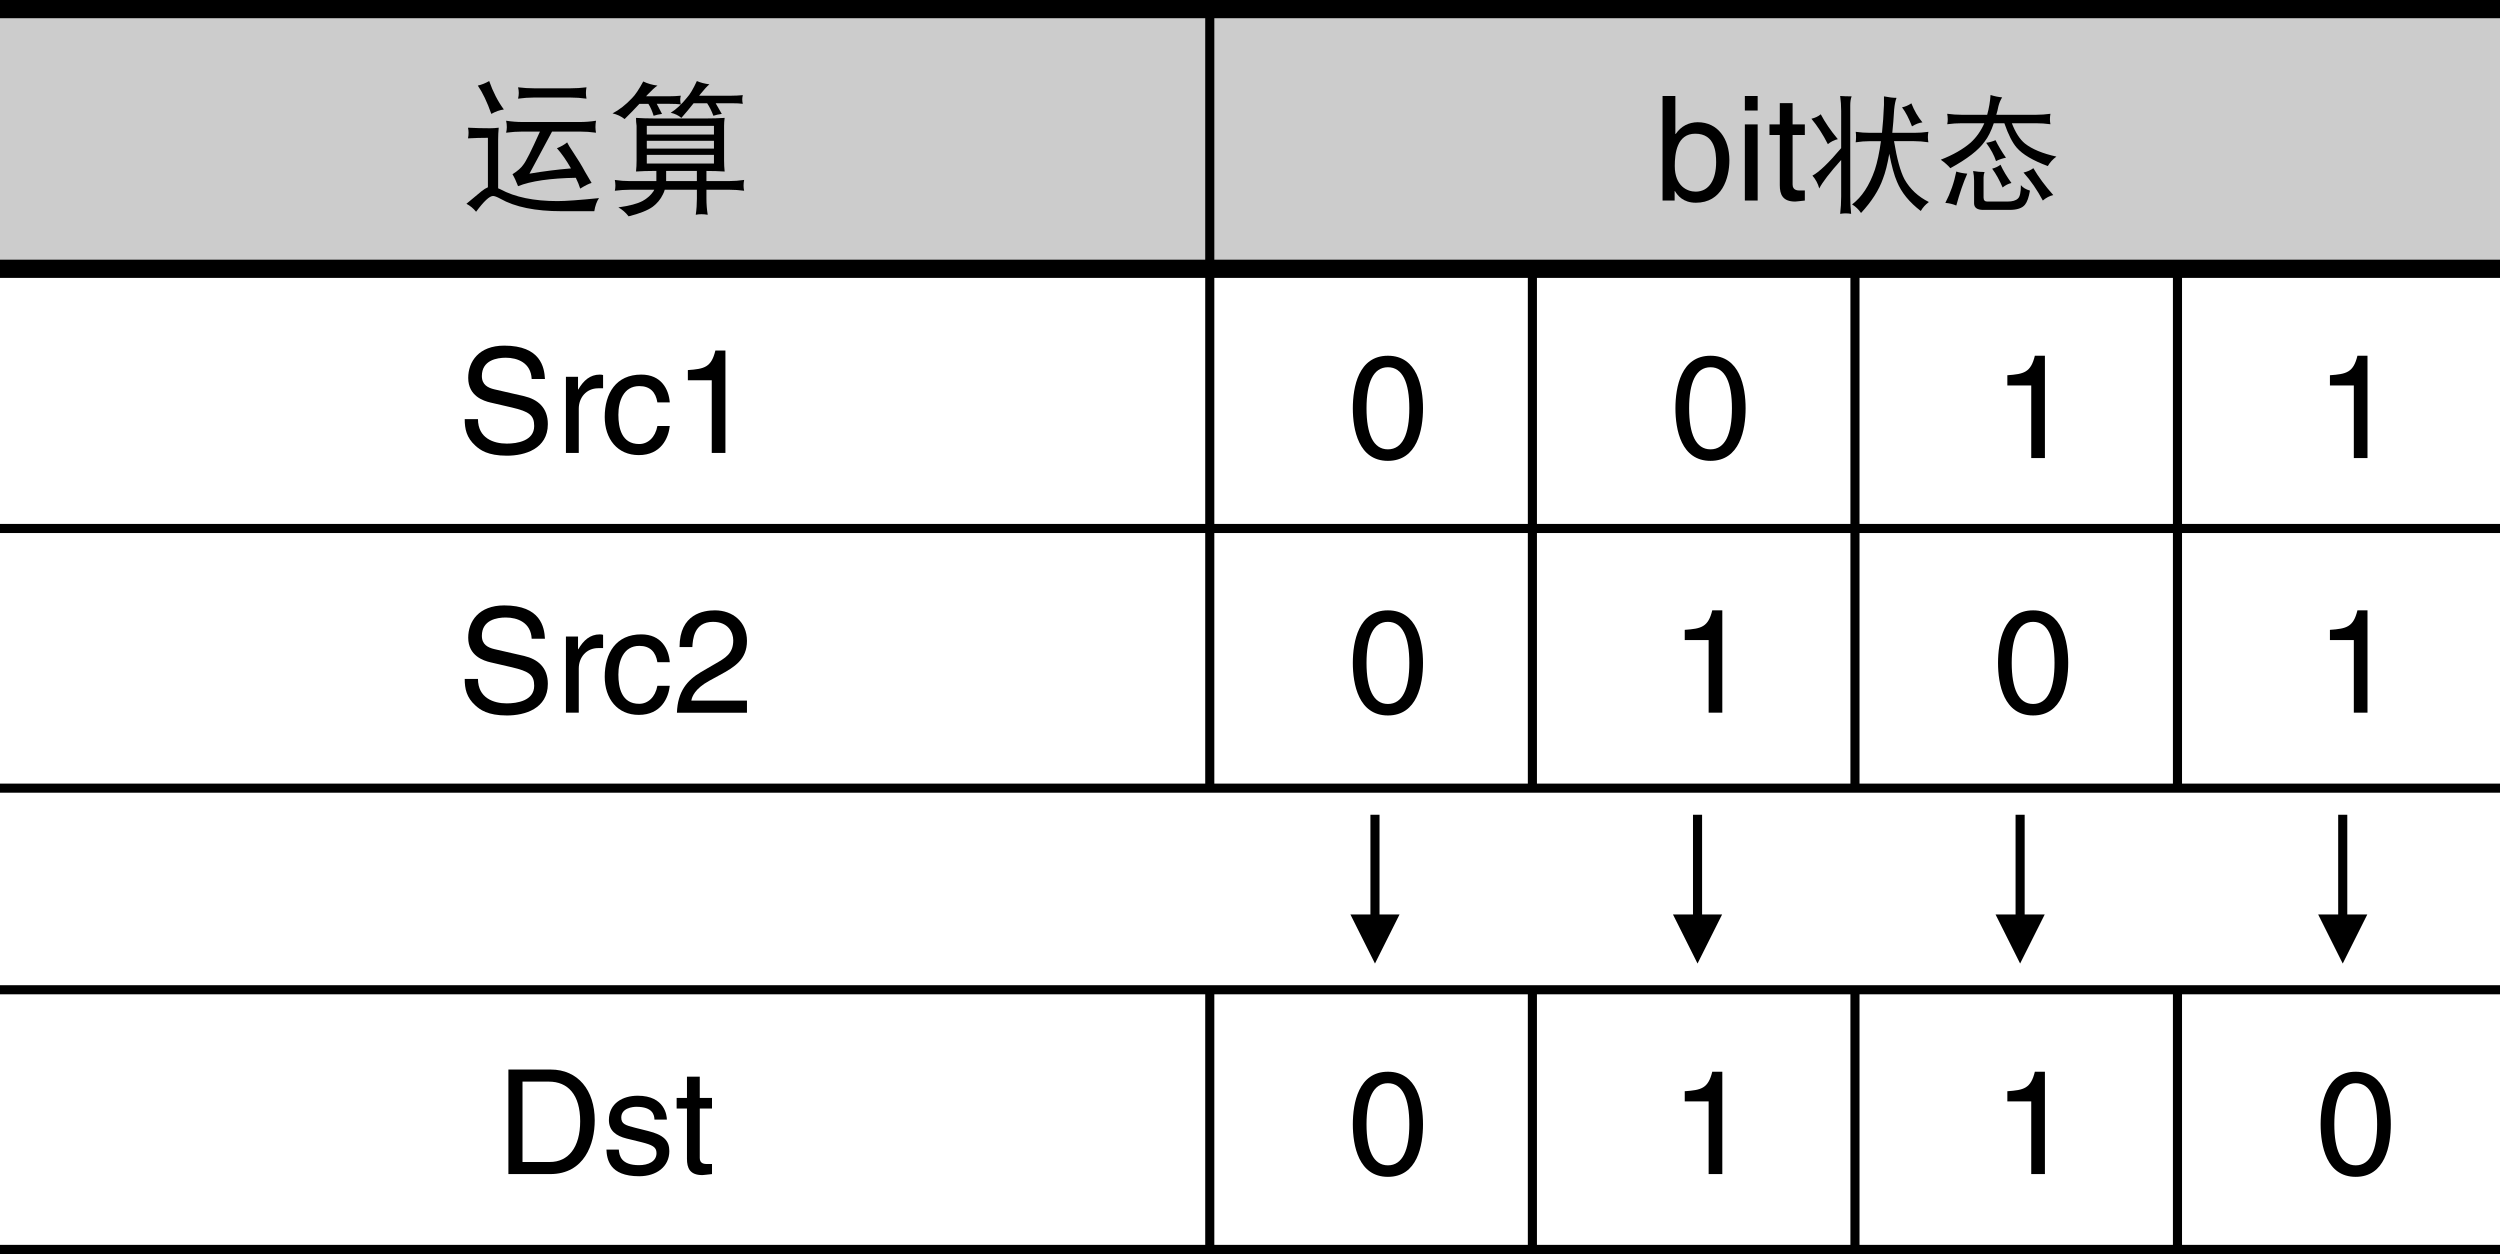 <?xml version="1.0" encoding="utf-8"?>
<!-- Generator: Adobe Illustrator 28.2.0, SVG Export Plug-In . SVG Version: 6.00 Build 0)  -->
<svg version="1.1" xmlns="http://www.w3.org/2000/svg" xmlns:xlink="http://www.w3.org/1999/xlink" x="0px" y="0px"
	 width="137.299px" height="68.869px" viewBox="0 0 137.299 68.869" style="enable-background:new 0 0 137.299 68.869;"
	 xml:space="preserve">
<style type="text/css">
	.st0{fill:#CCCCCC;}
	.st1{fill:none;stroke:#000000;}
	.st2{fill:none;stroke:#000000;stroke-width:0.5;}
	.st3{fill-rule:evenodd;clip-rule:evenodd;}
	.st4{fill:none;stroke:#000000;stroke-width:0.5;stroke-miterlimit:10;}
</style>
<g id="レイヤー_1">
	<g>
		<g>
			<path d="M29.199,20.813c-0.039-0.888-0.775-1.167-1.423-1.167c-0.487,0-1.312,0.136-1.312,1.007c0,0.488,0.344,0.647,0.68,0.728
				l1.64,0.376c0.743,0.176,1.303,0.624,1.303,1.535c0,1.359-1.263,1.735-2.246,1.735c-1.063,0-1.479-0.32-1.735-0.552
				c-0.488-0.439-0.584-0.919-0.584-1.455h0.728c0,1.04,0.848,1.343,1.583,1.343c0.561,0,1.504-0.144,1.504-0.967
				c0-0.6-0.28-0.792-1.224-1.016l-1.176-0.272c-0.375-0.088-1.223-0.352-1.223-1.351c0-0.896,0.583-1.775,1.975-1.775
				c2.007,0,2.207,1.199,2.239,1.831H29.199z"/>
			<path d="M31.785,24.875h-0.704v-4.182h0.664v0.695h0.016c0.28-0.487,0.648-0.815,1.176-0.815c0.088,0,0.128,0.008,0.184,0.024
				v0.728h-0.264c-0.655,0-1.071,0.512-1.071,1.119V24.875z"/>
			<path d="M36.103,22.1c-0.088-0.56-0.399-0.896-0.991-0.896c-0.871,0-1.151,0.832-1.151,1.575c0,0.72,0.176,1.607,1.144,1.607
				c0.472,0,0.88-0.352,0.999-0.991h0.68c-0.071,0.664-0.479,1.599-1.703,1.599c-1.175,0-1.87-0.888-1.87-2.095
				c0-1.295,0.623-2.327,2.007-2.327c1.095,0,1.511,0.8,1.566,1.527H36.103z"/>
			<path d="M39.84,24.875h-0.751v-3.99h-1.312v-0.56c0.911-0.064,1.287-0.152,1.511-1.072h0.552V24.875z"/>
		</g>
	</g>
	<g>
		<g>
			<path d="M29.199,35.08c-0.039-0.888-0.775-1.167-1.423-1.167c-0.487,0-1.312,0.136-1.312,1.007c0,0.488,0.344,0.647,0.68,0.728
				l1.64,0.376c0.743,0.176,1.303,0.624,1.303,1.535c0,1.359-1.263,1.735-2.246,1.735c-1.063,0-1.479-0.32-1.735-0.552
				c-0.488-0.439-0.584-0.919-0.584-1.455h0.728c0,1.04,0.848,1.343,1.583,1.343c0.561,0,1.504-0.144,1.504-0.967
				c0-0.6-0.28-0.792-1.224-1.016l-1.176-0.272c-0.375-0.088-1.223-0.352-1.223-1.351c0-0.896,0.583-1.775,1.975-1.775
				c2.007,0,2.207,1.199,2.239,1.831H29.199z"/>
			<path d="M31.785,39.141h-0.704V34.96h0.664v0.695h0.016c0.28-0.487,0.648-0.815,1.176-0.815c0.088,0,0.128,0.008,0.184,0.024
				v0.728h-0.264c-0.655,0-1.071,0.512-1.071,1.119V39.141z"/>
			<path d="M36.103,36.367c-0.088-0.56-0.399-0.896-0.991-0.896c-0.871,0-1.151,0.832-1.151,1.575c0,0.72,0.176,1.607,1.144,1.607
				c0.472,0,0.88-0.352,0.999-0.991h0.68c-0.071,0.664-0.479,1.599-1.703,1.599c-1.175,0-1.87-0.888-1.87-2.095
				c0-1.295,0.623-2.327,2.007-2.327c1.095,0,1.511,0.8,1.566,1.527H36.103z"/>
			<path d="M37.321,35.535c0-1.831,1.336-2.015,1.943-2.015c0.976,0,1.759,0.632,1.759,1.679c0,1.007-0.664,1.431-1.503,1.879
				l-0.584,0.32c-0.768,0.424-0.936,0.864-0.968,1.08h3.055v0.664h-3.846c0.04-1.167,0.567-1.791,1.319-2.231l0.743-0.432
				c0.6-0.344,1.031-0.576,1.031-1.311c0-0.448-0.287-1.016-1.111-1.016c-1.063,0-1.111,0.991-1.135,1.383H37.321z"/>
		</g>
	</g>
	<g>
		<g>
			<path d="M27.921,58.739h2.327c1.495,0,2.414,1.135,2.414,2.791c0,1.287-0.56,2.95-2.446,2.95h-2.295V58.739z M28.696,63.816H30.2
				c1.007,0,1.663-0.792,1.663-2.239s-0.664-2.175-1.72-2.175h-1.447V63.816z"/>
			<path d="M35.943,61.489c-0.008-0.264-0.104-0.704-0.991-0.704c-0.216,0-0.832,0.072-0.832,0.591c0,0.344,0.216,0.424,0.76,0.56
				l0.703,0.176c0.872,0.216,1.176,0.536,1.176,1.104c0,0.863-0.712,1.383-1.655,1.383c-1.655,0-1.774-0.959-1.799-1.463h0.68
				c0.023,0.328,0.12,0.855,1.111,0.855c0.504,0,0.959-0.2,0.959-0.664c0-0.336-0.231-0.448-0.831-0.6l-0.815-0.2
				c-0.584-0.144-0.968-0.439-0.968-1.015c0-0.919,0.76-1.335,1.583-1.335c1.495,0,1.6,1.104,1.6,1.312H35.943z"/>
			<path d="M38.431,60.882V63.6c0,0.328,0.28,0.328,0.424,0.328h0.248v0.552c-0.256,0.024-0.455,0.056-0.527,0.056
				c-0.695,0-0.848-0.392-0.848-0.896v-2.759h-0.567v-0.583h0.567v-1.167h0.703v1.167h0.672v0.583H38.431z"/>
		</g>
	</g>
	<rect y="0.5" class="st0" width="137.299" height="14.262"/>
	<line class="st1" x1="0" y1="0.5" x2="137.299" y2="0.5"/>
	<line class="st1" x1="0" y1="14.762" x2="137.299" y2="14.762"/>
	<line class="st2" x1="0" y1="29.024" x2="137.299" y2="29.024"/>
	<line class="st2" x1="66.44" y1="43.286" x2="66.44" y2="0.5"/>
	<line class="st2" x1="66.44" y1="68.628" x2="66.44" y2="54.366"/>
	<line class="st2" x1="84.158" y1="68.628" x2="84.158" y2="54.366"/>
	<line class="st2" x1="101.874" y1="68.628" x2="101.874" y2="54.366"/>
	<line class="st2" x1="119.586" y1="68.628" x2="119.586" y2="54.366"/>
	<line class="st2" x1="84.158" y1="43.29" x2="84.158" y2="14.766"/>
	<line class="st2" x1="101.874" y1="43.29" x2="101.874" y2="14.766"/>
	<line class="st2" x1="119.586" y1="43.29" x2="119.586" y2="14.766"/>
	<line class="st2" x1="0" y1="43.285" x2="137.299" y2="43.285"/>
	<line class="st2" x1="0" y1="54.357" x2="137.299" y2="54.357"/>
	<line class="st2" x1="0" y1="68.619" x2="137.299" y2="68.619"/>
	<g>
		<path d="M25.702,7.013c0.401,0.021,0.8,0.031,1.195,0.031c0.167,0,0.331-0.01,0.492-0.031c-0.021,0.219-0.031,0.438-0.031,0.656
			v2.672c0.036,0.016,0.078,0.034,0.125,0.055c0.797,0.433,1.841,0.648,3.133,0.648c0.448,0,1.208-0.055,2.281-0.164
			c-0.125,0.182-0.211,0.422-0.258,0.719h-1.805c-1.433,0-2.552-0.229-3.359-0.688c-0.183-0.099-0.315-0.148-0.398-0.148
			c-0.192,0-0.503,0.289-0.93,0.867c-0.146-0.183-0.323-0.328-0.531-0.438l0.828-0.688c0.13-0.104,0.247-0.177,0.352-0.219V7.568
			c-0.359,0-0.724,0.011-1.094,0.031c0.021-0.099,0.031-0.203,0.031-0.312C25.733,7.193,25.723,7.102,25.702,7.013z M26.866,4.451
			c0.208,0.594,0.477,1.115,0.805,1.562c-0.214,0.026-0.442,0.107-0.688,0.242c-0.229-0.651-0.477-1.169-0.742-1.555
			C26.449,4.654,26.658,4.571,26.866,4.451z M27.796,6.631c0.308,0.047,0.609,0.07,0.906,0.07h3.133c0.302,0,0.602-0.023,0.898-0.07
			c-0.021,0.115-0.031,0.232-0.031,0.352c0,0.104,0.011,0.206,0.031,0.305c-0.297-0.042-0.597-0.062-0.898-0.062h-1.516
			l-1.242,2.312c0.766-0.13,1.526-0.227,2.281-0.289c-0.25-0.442-0.508-0.812-0.773-1.109c0.224-0.088,0.411-0.195,0.562-0.32
			c0.062,0.13,0.172,0.31,0.328,0.539c0.266,0.396,0.484,0.755,0.656,1.078c0.125,0.214,0.245,0.417,0.359,0.609
			c-0.151,0.042-0.359,0.146-0.625,0.312c-0.052-0.172-0.133-0.37-0.242-0.594c-1.417,0.026-2.474,0.18-3.172,0.461
			c-0.099-0.26-0.2-0.479-0.305-0.656c0.286-0.182,0.484-0.356,0.594-0.523c0.141-0.167,0.445-0.773,0.914-1.82h-0.953
			c-0.297,0-0.599,0.021-0.906,0.062c0.026-0.099,0.039-0.2,0.039-0.305C27.835,6.863,27.822,6.745,27.796,6.631z M28.452,4.795
			c0.297,0.037,0.589,0.055,0.875,0.055h2c0.292,0,0.586-0.018,0.883-0.055c-0.021,0.099-0.031,0.203-0.031,0.312
			c0,0.099,0.011,0.203,0.031,0.312c-0.297-0.042-0.591-0.062-0.883-0.062h-2c-0.286,0-0.578,0.021-0.875,0.062
			c0.026-0.109,0.039-0.213,0.039-0.312C28.491,4.998,28.478,4.894,28.452,4.795z"/>
		<path d="M35.327,4.474c0.234,0.115,0.495,0.19,0.781,0.227c-0.141,0.094-0.325,0.263-0.555,0.508
			c-0.026,0.031-0.05,0.058-0.07,0.078h1.281c0.198,0,0.406-0.01,0.625-0.031c-0.021,0.083-0.031,0.156-0.031,0.219
			c0,0.099,0.011,0.185,0.031,0.258c-0.146-0.021-0.354-0.031-0.625-0.031h-0.695l0.289,0.555c-0.172,0.021-0.325,0.055-0.461,0.102
			c-0.083-0.271-0.18-0.489-0.289-0.656h-0.492c-0.255,0.276-0.526,0.555-0.812,0.836c-0.192-0.151-0.414-0.255-0.664-0.312
			c0.37-0.192,0.727-0.471,1.07-0.836C34.882,5.222,35.088,4.917,35.327,4.474z M34.929,6.474c0.317,0.021,0.641,0.031,0.969,0.031
			h2.938c0.317,0,0.638-0.01,0.961-0.031c-0.021,0.151-0.031,0.297-0.031,0.438v1.906c0,0.203,0.011,0.404,0.031,0.602
			c-0.323-0.021-0.644-0.031-0.961-0.031h-0.039v0.555h1.25c0.271,0,0.544-0.021,0.82-0.062c-0.021,0.109-0.031,0.214-0.031,0.312
			c0,0.099,0.011,0.193,0.031,0.281c-0.276-0.036-0.55-0.055-0.82-0.055h-1.25v0.492c0,0.297,0.023,0.591,0.07,0.883
			c-0.12-0.021-0.234-0.031-0.344-0.031s-0.214,0.01-0.312,0.031c0.042-0.292,0.062-0.586,0.062-0.883V10.42h-1.766
			c-0.021,0.083-0.055,0.169-0.102,0.258c-0.13,0.271-0.317,0.497-0.562,0.68c-0.276,0.198-0.716,0.372-1.32,0.523
			c-0.161-0.208-0.349-0.373-0.562-0.492c0.609-0.083,1.058-0.203,1.344-0.359c0.25-0.141,0.445-0.317,0.586-0.531
			c0.016-0.026,0.028-0.052,0.039-0.078h-1.344c-0.271,0-0.544,0.019-0.82,0.055c0.021-0.088,0.031-0.182,0.031-0.281
			c0-0.099-0.011-0.203-0.031-0.312c0.276,0.042,0.55,0.062,0.82,0.062h1.461V9.388h-0.148c-0.328,0-0.651,0.011-0.969,0.031
			c0.021-0.198,0.031-0.398,0.031-0.602V6.912C34.939,6.771,34.929,6.626,34.929,6.474z M35.522,7.388h3.688V6.912h-3.688V7.388z
			 M35.522,8.162h3.688v-0.43h-3.688V8.162z M39.21,8.982V8.506h-3.688v0.477H39.21z M38.272,9.943V9.388h-1.688v0.555H38.272z
			 M38.272,4.451c0.203,0.089,0.433,0.148,0.688,0.18c-0.125,0.104-0.284,0.276-0.477,0.516c-0.031,0.037-0.06,0.073-0.086,0.109
			h1.781c0.188,0,0.394-0.01,0.617-0.031c-0.021,0.083-0.031,0.159-0.031,0.227c0,0.094,0.011,0.177,0.031,0.25
			C40.65,5.68,40.444,5.67,40.179,5.67h-0.875l0.336,0.586c-0.172,0.021-0.325,0.055-0.461,0.102
			c-0.104-0.276-0.219-0.505-0.344-0.688h-0.742c-0.208,0.266-0.433,0.534-0.672,0.805c-0.167-0.141-0.362-0.234-0.586-0.281
			c0.308-0.192,0.606-0.471,0.898-0.836C37.89,5.191,38.069,4.888,38.272,4.451z"/>
	</g>
	<g>
		<path d="M91.307,11.013V5.273h0.703V7.36h0.017c0.304-0.44,0.72-0.64,1.207-0.648c1.111,0,1.743,0.912,1.743,2.087
			c0,1-0.416,2.335-1.839,2.335c-0.712,0-1.008-0.408-1.151-0.64H91.97v0.52H91.307z M93.105,7.343
			c-1.016,0-1.127,1.095-1.127,1.775c0,1.111,0.695,1.407,1.143,1.407c0.768,0,1.128-0.696,1.128-1.615
			C94.249,8.375,94.193,7.343,93.105,7.343z"/>
		<path d="M95.827,6.072V5.273h0.703v0.799H95.827z M96.53,11.013h-0.703V6.832h0.703V11.013z"/>
		<path d="M98.449,7.415v2.719c0,0.328,0.28,0.328,0.424,0.328h0.248v0.552c-0.256,0.024-0.455,0.056-0.527,0.056
			c-0.695,0-0.848-0.392-0.848-0.896V7.415h-0.567V6.832h0.567V5.664h0.703v1.167h0.672v0.583H98.449z"/>
		<path d="M99.995,6.276c0.237,0.447,0.549,0.902,0.937,1.367c-0.196,0.045-0.378,0.137-0.547,0.273
			c-0.269-0.529-0.569-0.994-0.902-1.395C99.692,6.472,99.863,6.39,99.995,6.276z M101.061,5.271
			c0.178,0.014,0.388,0.021,0.629,0.021c-0.05,0.132-0.075,0.298-0.075,0.499v5.004c0,0.319,0.016,0.636,0.048,0.95
			c-0.096-0.018-0.196-0.027-0.301-0.027c-0.096,0-0.196,0.009-0.301,0.027c0.036-0.314,0.055-0.631,0.055-0.95v-2.01
			c-0.629,0.702-1.03,1.224-1.203,1.565c-0.073-0.269-0.198-0.503-0.376-0.704c0.36-0.187,0.887-0.69,1.579-1.511V6.092
			C101.116,5.814,101.098,5.54,101.061,5.271z M101.916,7.24c0.26,0.037,0.524,0.055,0.793,0.055h0.649
			c0.05-0.469,0.087-0.98,0.109-1.531V5.292c0.269,0.055,0.499,0.082,0.69,0.082c-0.06,0.146-0.103,0.358-0.13,0.636
			c-0.027,0.469-0.062,0.898-0.103,1.285h1.189c0.26,0,0.524-0.018,0.793-0.055c-0.019,0.096-0.027,0.196-0.027,0.301
			c0,0.086,0.009,0.178,0.027,0.273c-0.269-0.041-0.533-0.062-0.793-0.062h-1.094c0.159,0.971,0.351,1.668,0.574,2.092
			c0.306,0.542,0.752,0.959,1.34,1.251c-0.187,0.137-0.335,0.301-0.444,0.492c-0.629-0.479-1.064-1.014-1.306-1.606
			c-0.15-0.342-0.292-0.854-0.424-1.538c-0.101,0.579-0.217,1.037-0.349,1.374c-0.219,0.625-0.62,1.251-1.203,1.88
			c-0.128-0.191-0.292-0.349-0.492-0.472c0.533-0.396,0.95-1.03,1.251-1.9c0.137-0.419,0.248-0.943,0.335-1.572h-0.595
			c-0.269,0-0.533,0.021-0.793,0.062c0.014-0.096,0.021-0.187,0.021-0.273C101.936,7.436,101.93,7.336,101.916,7.24z M104.972,5.675
			c0.155,0.396,0.357,0.745,0.608,1.046c-0.178,0.018-0.369,0.091-0.574,0.219c-0.169-0.438-0.351-0.786-0.547-1.046
			C104.632,5.862,104.803,5.788,104.972,5.675z"/>
		<path d="M106.94,6.249c0.269,0.037,0.535,0.055,0.8,0.055h1.395c0.101-0.365,0.162-0.727,0.185-1.087
			c0.214,0.068,0.426,0.112,0.636,0.13c-0.091,0.146-0.159,0.31-0.205,0.492c-0.032,0.168-0.07,0.324-0.116,0.465h2.181
			c0.26,0,0.524-0.018,0.793-0.055c-0.019,0.105-0.027,0.205-0.027,0.301s0.009,0.187,0.027,0.273
			c-0.269-0.037-0.533-0.055-0.793-0.055h-1.326c0.2,0.515,0.439,0.886,0.718,1.114c0.392,0.31,0.969,0.549,1.729,0.718
			c-0.2,0.146-0.357,0.319-0.472,0.52c-0.815-0.301-1.386-0.638-1.709-1.012c-0.237-0.273-0.463-0.72-0.677-1.34h-0.581
			c-0.146,0.433-0.314,0.77-0.506,1.012c-0.328,0.465-0.955,0.95-1.88,1.456c-0.132-0.155-0.308-0.31-0.526-0.465
			c0.67-0.26,1.217-0.572,1.641-0.937c0.314-0.287,0.565-0.643,0.752-1.066h-1.237c-0.265,0-0.531,0.018-0.8,0.055
			c0.019-0.086,0.027-0.178,0.027-0.273S106.959,6.354,106.94,6.249z M107.439,9.421c0.173,0.059,0.374,0.098,0.602,0.116
			c-0.219,0.492-0.419,1.076-0.602,1.75c-0.2-0.082-0.401-0.13-0.602-0.144C107.12,10.596,107.321,10.022,107.439,9.421z
			 M108.362,9.393c0.21,0.037,0.419,0.055,0.629,0.055c-0.036,0.091-0.055,0.191-0.055,0.301v1.094c0,0.15,0.066,0.226,0.198,0.226
			h1.121c0.265,0,0.453-0.055,0.567-0.164c0.109-0.091,0.164-0.337,0.164-0.738c0.109,0.137,0.275,0.237,0.499,0.301
			c-0.063,0.369-0.155,0.626-0.273,0.772c-0.15,0.191-0.433,0.287-0.848,0.287h-1.449c-0.328,0-0.494-0.119-0.499-0.355V9.92
			C108.417,9.746,108.398,9.571,108.362,9.393z M109.593,7.698c0.146,0.301,0.337,0.622,0.574,0.964
			c-0.178,0.032-0.36,0.093-0.547,0.185c-0.096-0.305-0.275-0.64-0.54-1.005C109.258,7.819,109.429,7.771,109.593,7.698z
			 M109.866,9.045c0.15,0.328,0.351,0.663,0.602,1.005c-0.173,0.041-0.335,0.123-0.485,0.246c-0.169-0.396-0.36-0.741-0.574-1.032
			C109.595,9.213,109.748,9.14,109.866,9.045z M111.671,9.236c0.278,0.479,0.643,0.971,1.094,1.477
			c-0.2,0.045-0.392,0.146-0.574,0.301c-0.31-0.583-0.663-1.096-1.06-1.538C111.349,9.425,111.529,9.345,111.671,9.236z"/>
	</g>
	<g>
		<path d="M76.224,64.632c-1.615,0-1.927-1.719-1.927-2.886c0-1.167,0.312-2.887,1.927-2.887s1.927,1.719,1.927,2.887
			C78.151,62.912,77.84,64.632,76.224,64.632z M76.224,59.49c-0.808,0-1.175,0.848-1.175,2.255S75.417,64,76.224,64
			s1.176-0.848,1.176-2.255S77.032,59.49,76.224,59.49z"/>
		<path d="M94.589,64.48h-0.751v-3.99h-1.312v-0.56c0.911-0.064,1.287-0.152,1.511-1.072h0.552V64.48z"/>
		<path d="M112.306,64.48h-0.751v-3.99h-1.312v-0.56c0.911-0.064,1.287-0.152,1.511-1.072h0.552V64.48z"/>
		<path d="M129.375,64.632c-1.615,0-1.927-1.719-1.927-2.886c0-1.167,0.312-2.887,1.927-2.887s1.927,1.719,1.927,2.887
			C131.302,62.912,130.99,64.632,129.375,64.632z M129.375,59.49c-0.808,0-1.175,0.848-1.175,2.255S128.567,64,129.375,64
			s1.176-0.848,1.176-2.255S130.182,59.49,129.375,59.49z"/>
	</g>
	<g>
		<polyline class="st3" points="74.164,50.223 76.862,50.223 76.862,50.223 75.513,52.917 74.164,50.223 		"/>
		<line class="st4" x1="75.513" y1="44.746" x2="75.513" y2="51.57"/>
	</g>
	<g>
		<polyline class="st3" points="91.879,50.223 94.577,50.223 94.577,50.223 93.228,52.917 91.879,50.223 		"/>
		<line class="st4" x1="93.228" y1="44.746" x2="93.228" y2="51.57"/>
	</g>
	<g>
		<polyline class="st3" points="109.595,50.223 112.295,50.223 112.295,50.223 110.944,52.917 109.595,50.223 		"/>
		<line class="st4" x1="110.944" y1="44.746" x2="110.944" y2="51.57"/>
	</g>
	<g>
		<polyline class="st3" points="127.313,50.223 130.011,50.223 130.011,50.223 128.662,52.917 127.313,50.223 		"/>
		<line class="st4" x1="128.662" y1="44.746" x2="128.662" y2="51.57"/>
	</g>
	<g>
		<path d="M76.224,25.31c-1.615,0-1.927-1.719-1.927-2.886s0.312-2.887,1.927-2.887s1.927,1.719,1.927,2.887
			S77.84,25.31,76.224,25.31z M76.224,20.169c-0.808,0-1.175,0.848-1.175,2.255s0.367,2.254,1.175,2.254s1.176-0.847,1.176-2.254
			S77.032,20.169,76.224,20.169z"/>
		<path d="M93.941,25.31c-1.615,0-1.927-1.719-1.927-2.886s0.312-2.887,1.927-2.887s1.927,1.719,1.927,2.887
			S95.557,25.31,93.941,25.31z M93.941,20.169c-0.808,0-1.175,0.848-1.175,2.255s0.367,2.254,1.175,2.254s1.176-0.847,1.176-2.254
			S94.749,20.169,93.941,20.169z"/>
		<path d="M112.306,25.158h-0.751v-3.99h-1.312v-0.56c0.911-0.064,1.287-0.152,1.511-1.072h0.552V25.158z"/>
		<path d="M130.022,25.158h-0.751v-3.99h-1.312v-0.56c0.911-0.064,1.287-0.152,1.511-1.072h0.552V25.158z"/>
	</g>
	<g>
		<path d="M76.224,39.293c-1.615,0-1.927-1.719-1.927-2.886c0-1.167,0.312-2.887,1.927-2.887s1.927,1.719,1.927,2.887
			C78.151,37.574,77.84,39.293,76.224,39.293z M76.224,34.152c-0.808,0-1.175,0.848-1.175,2.255s0.367,2.255,1.175,2.255
			s1.176-0.848,1.176-2.255S77.032,34.152,76.224,34.152z"/>
		<path d="M94.589,39.141h-0.751v-3.99h-1.312v-0.56c0.911-0.064,1.287-0.152,1.511-1.072h0.552V39.141z"/>
		<path d="M111.658,39.293c-1.615,0-1.927-1.719-1.927-2.886c0-1.167,0.312-2.887,1.927-2.887s1.927,1.719,1.927,2.887
			C113.585,37.574,113.273,39.293,111.658,39.293z M111.658,34.152c-0.808,0-1.175,0.848-1.175,2.255s0.367,2.255,1.175,2.255
			s1.176-0.848,1.176-2.255S112.466,34.152,111.658,34.152z"/>
		<path d="M130.022,39.141h-0.751v-3.99h-1.312v-0.56c0.911-0.064,1.287-0.152,1.511-1.072h0.552V39.141z"/>
	</g>
</g>
<g id="レイヤー_2">
</g>
</svg>
